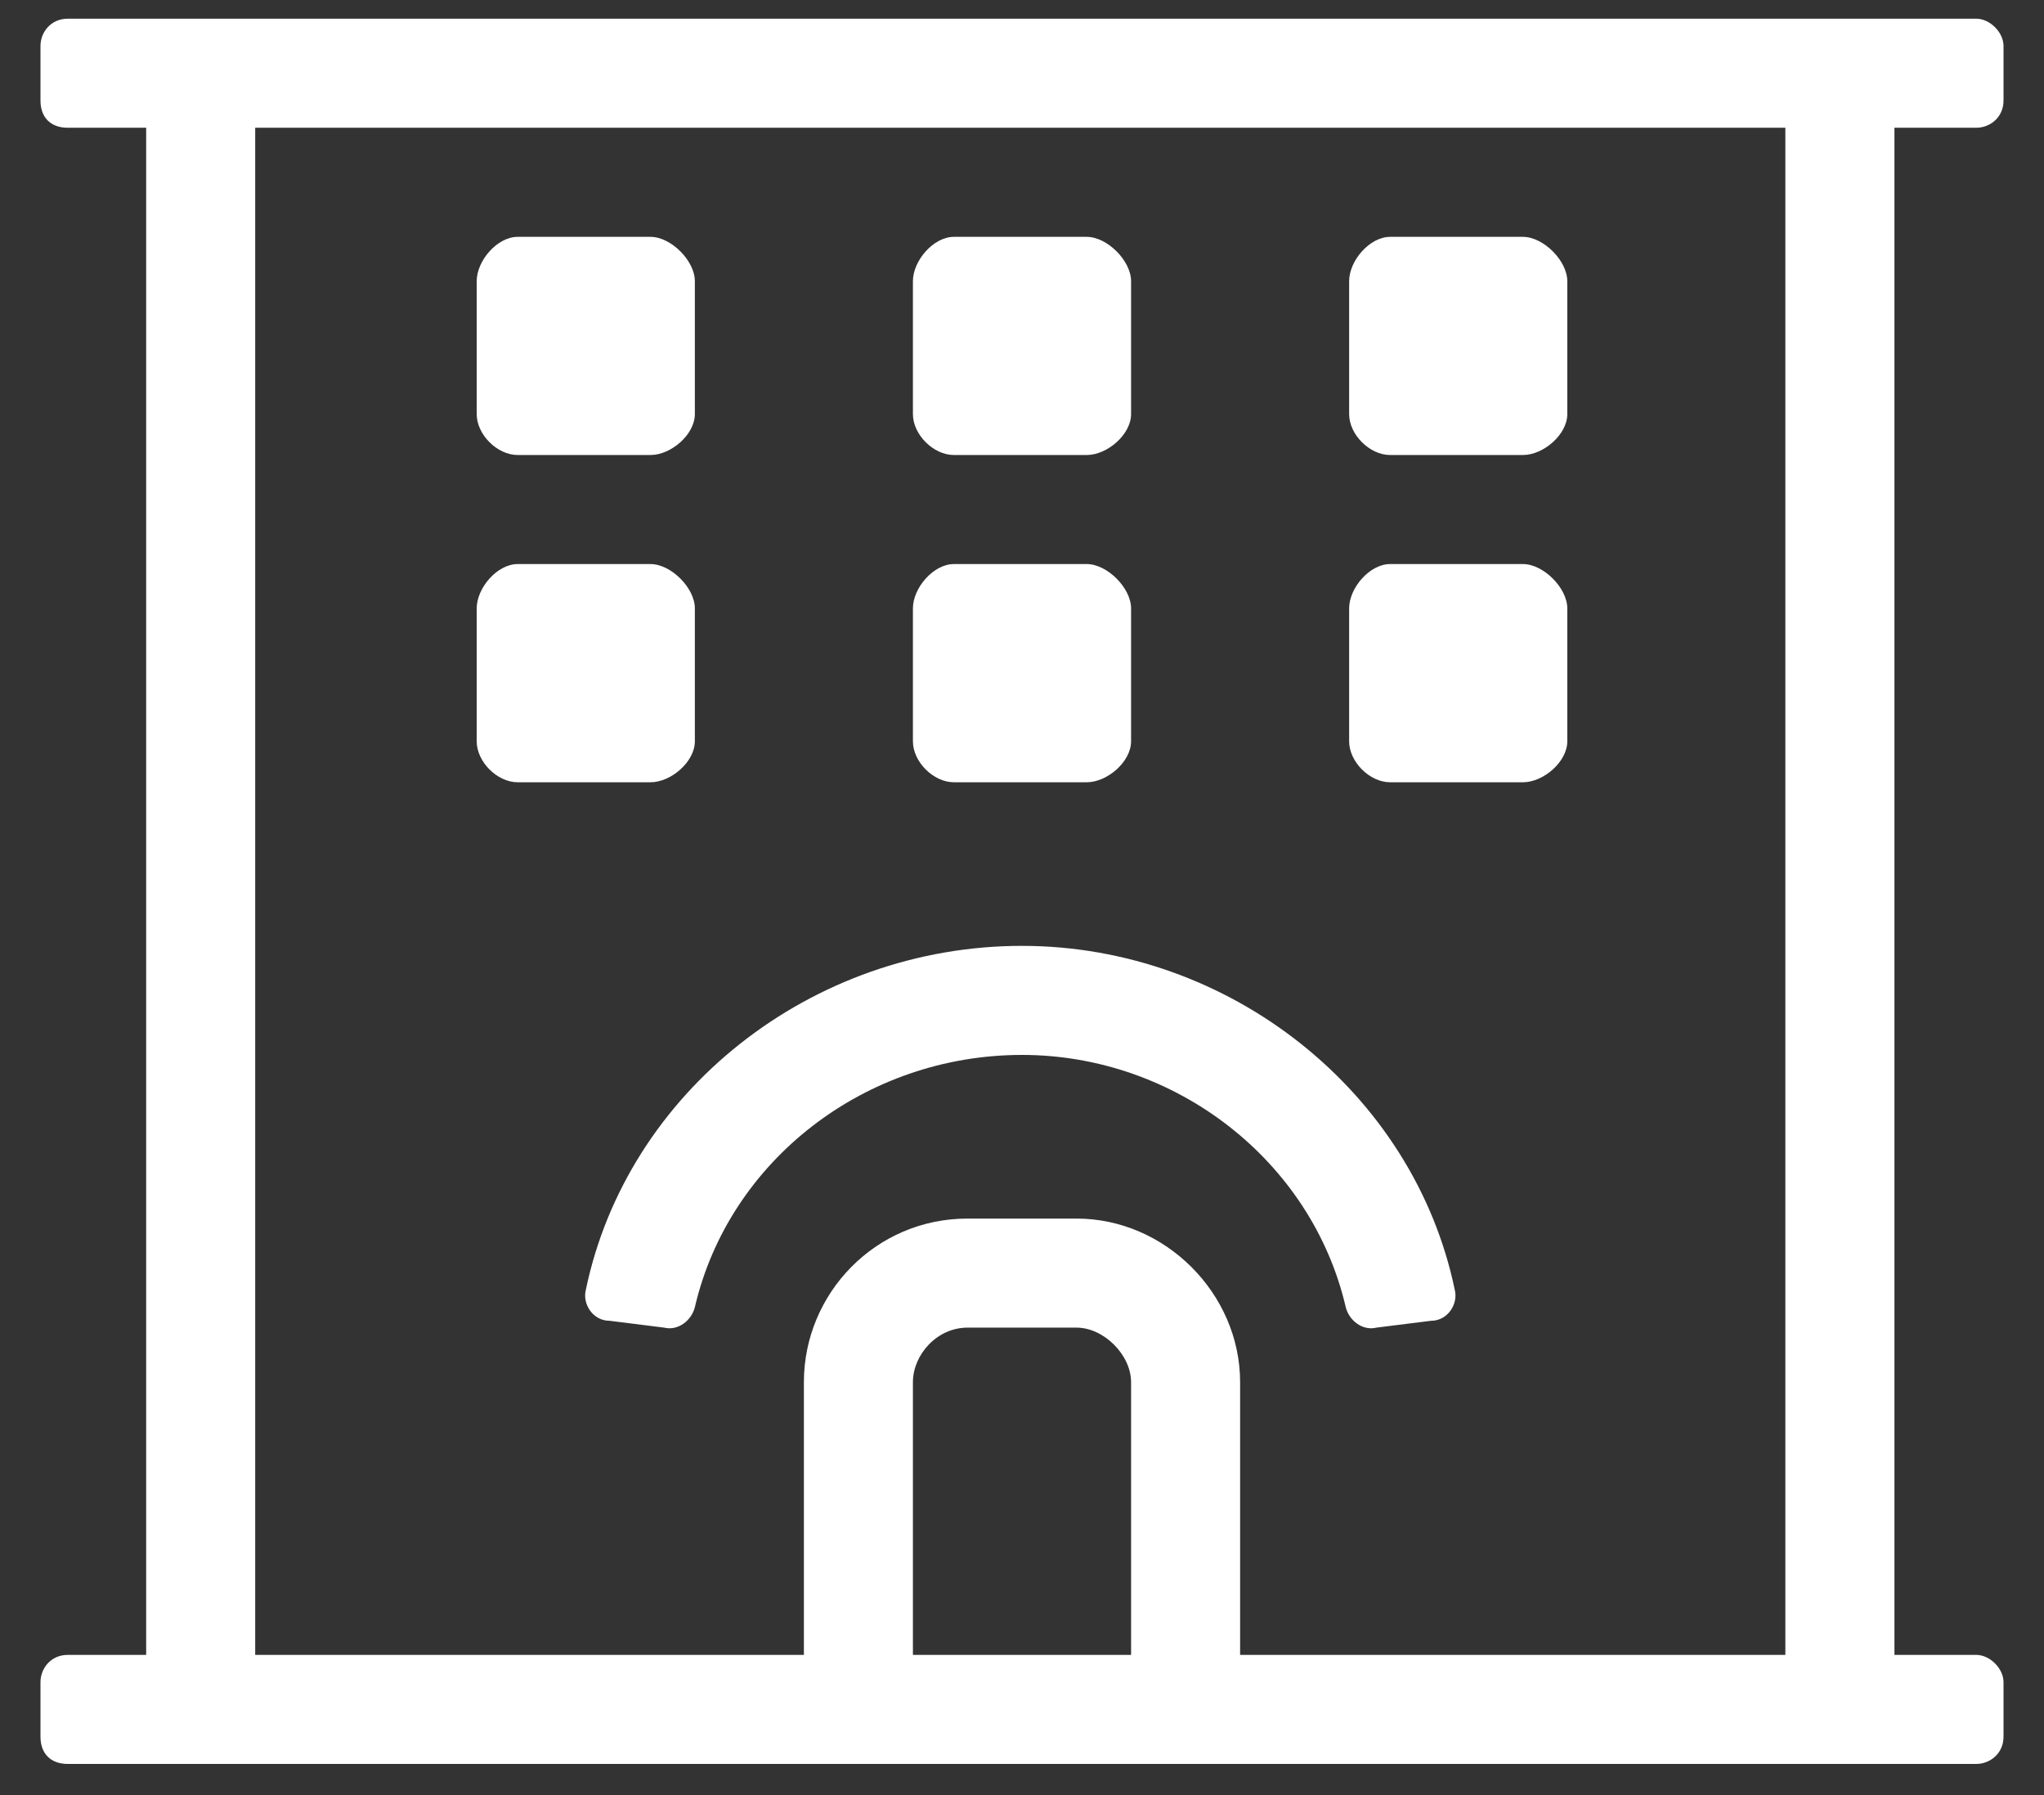 <svg xmlns="http://www.w3.org/2000/svg" width="41" height="36" viewBox="0 0 41 36" fill="none"><rect x="0" y="0" width="41" height="36" fill="#333333" stroke="none"/><path d="M27.883 15.688C27.473 15.688 27.062 15.277 27.062 14.867V12.201C27.062 11.791 27.473 11.312 27.883 11.312H30.549C30.959 11.312 31.438 11.791 31.438 12.201V14.867C31.438 15.277 30.959 15.688 30.549 15.688H27.883ZM19.133 9.125C18.723 9.125 18.312 8.715 18.312 8.305V5.639C18.312 5.229 18.723 4.75 19.133 4.75H21.799C22.209 4.75 22.688 5.229 22.688 5.639V8.305C22.688 8.715 22.209 9.125 21.799 9.125H19.133ZM27.883 9.125C27.473 9.125 27.062 8.715 27.062 8.305V5.639C27.062 5.229 27.473 4.75 27.883 4.75H30.549C30.959 4.75 31.438 5.229 31.438 5.639V8.305C31.438 8.715 30.959 9.125 30.549 9.125H27.883ZM10.383 9.125C9.973 9.125 9.562 8.715 9.562 8.305V5.639C9.562 5.229 9.973 4.75 10.383 4.75H13.049C13.459 4.75 13.938 5.229 13.938 5.639V8.305C13.938 8.715 13.459 9.125 13.049 9.125H10.383ZM19.133 15.688C18.723 15.688 18.312 15.277 18.312 14.867V12.201C18.312 11.791 18.723 11.312 19.133 11.312H21.799C22.209 11.312 22.688 11.791 22.688 12.201V14.867C22.688 15.277 22.209 15.688 21.799 15.688H19.133ZM39.641 2.562H38V33.188H39.641C39.914 33.188 40.188 33.461 40.188 33.734V34.828C40.188 35.17 39.914 35.375 39.641 35.375H1.359C1.018 35.375 0.812 35.17 0.812 34.828V33.734C0.812 33.461 1.018 33.188 1.359 33.188H2.932V2.562H1.359C1.018 2.562 0.812 2.357 0.812 2.016V0.922C0.812 0.648 1.018 0.375 1.359 0.375H39.641C39.914 0.375 40.188 0.648 40.188 0.922V2.016C40.188 2.357 39.914 2.562 39.641 2.562ZM22.688 33.188V27.719C22.688 27.172 22.141 26.625 21.594 26.625H19.406C18.791 26.625 18.312 27.172 18.312 27.719V33.188H22.688ZM35.812 33.188V2.562H5.119V33.188H16.125V27.719C16.125 25.941 17.561 24.438 19.406 24.438H21.594C23.371 24.438 24.875 25.941 24.875 27.719V33.188H35.812ZM10.383 15.688C9.973 15.688 9.562 15.277 9.562 14.867V12.201C9.562 11.791 9.973 11.312 10.383 11.312H13.049C13.459 11.312 13.938 11.791 13.938 12.201V14.867C13.938 15.277 13.459 15.688 13.049 15.688H10.383ZM12.229 26.488C11.887 26.488 11.682 26.146 11.75 25.873C12.57 21.908 16.262 18.969 20.5 18.969C24.67 18.969 28.361 21.908 29.182 25.873C29.25 26.146 29.045 26.488 28.703 26.488L27.609 26.625C27.336 26.693 27.062 26.488 26.994 26.215C26.311 23.275 23.576 21.156 20.5 21.156C17.355 21.156 14.621 23.275 13.938 26.215C13.869 26.488 13.596 26.693 13.322 26.625L12.229 26.488Z" fill="white"></path></svg>